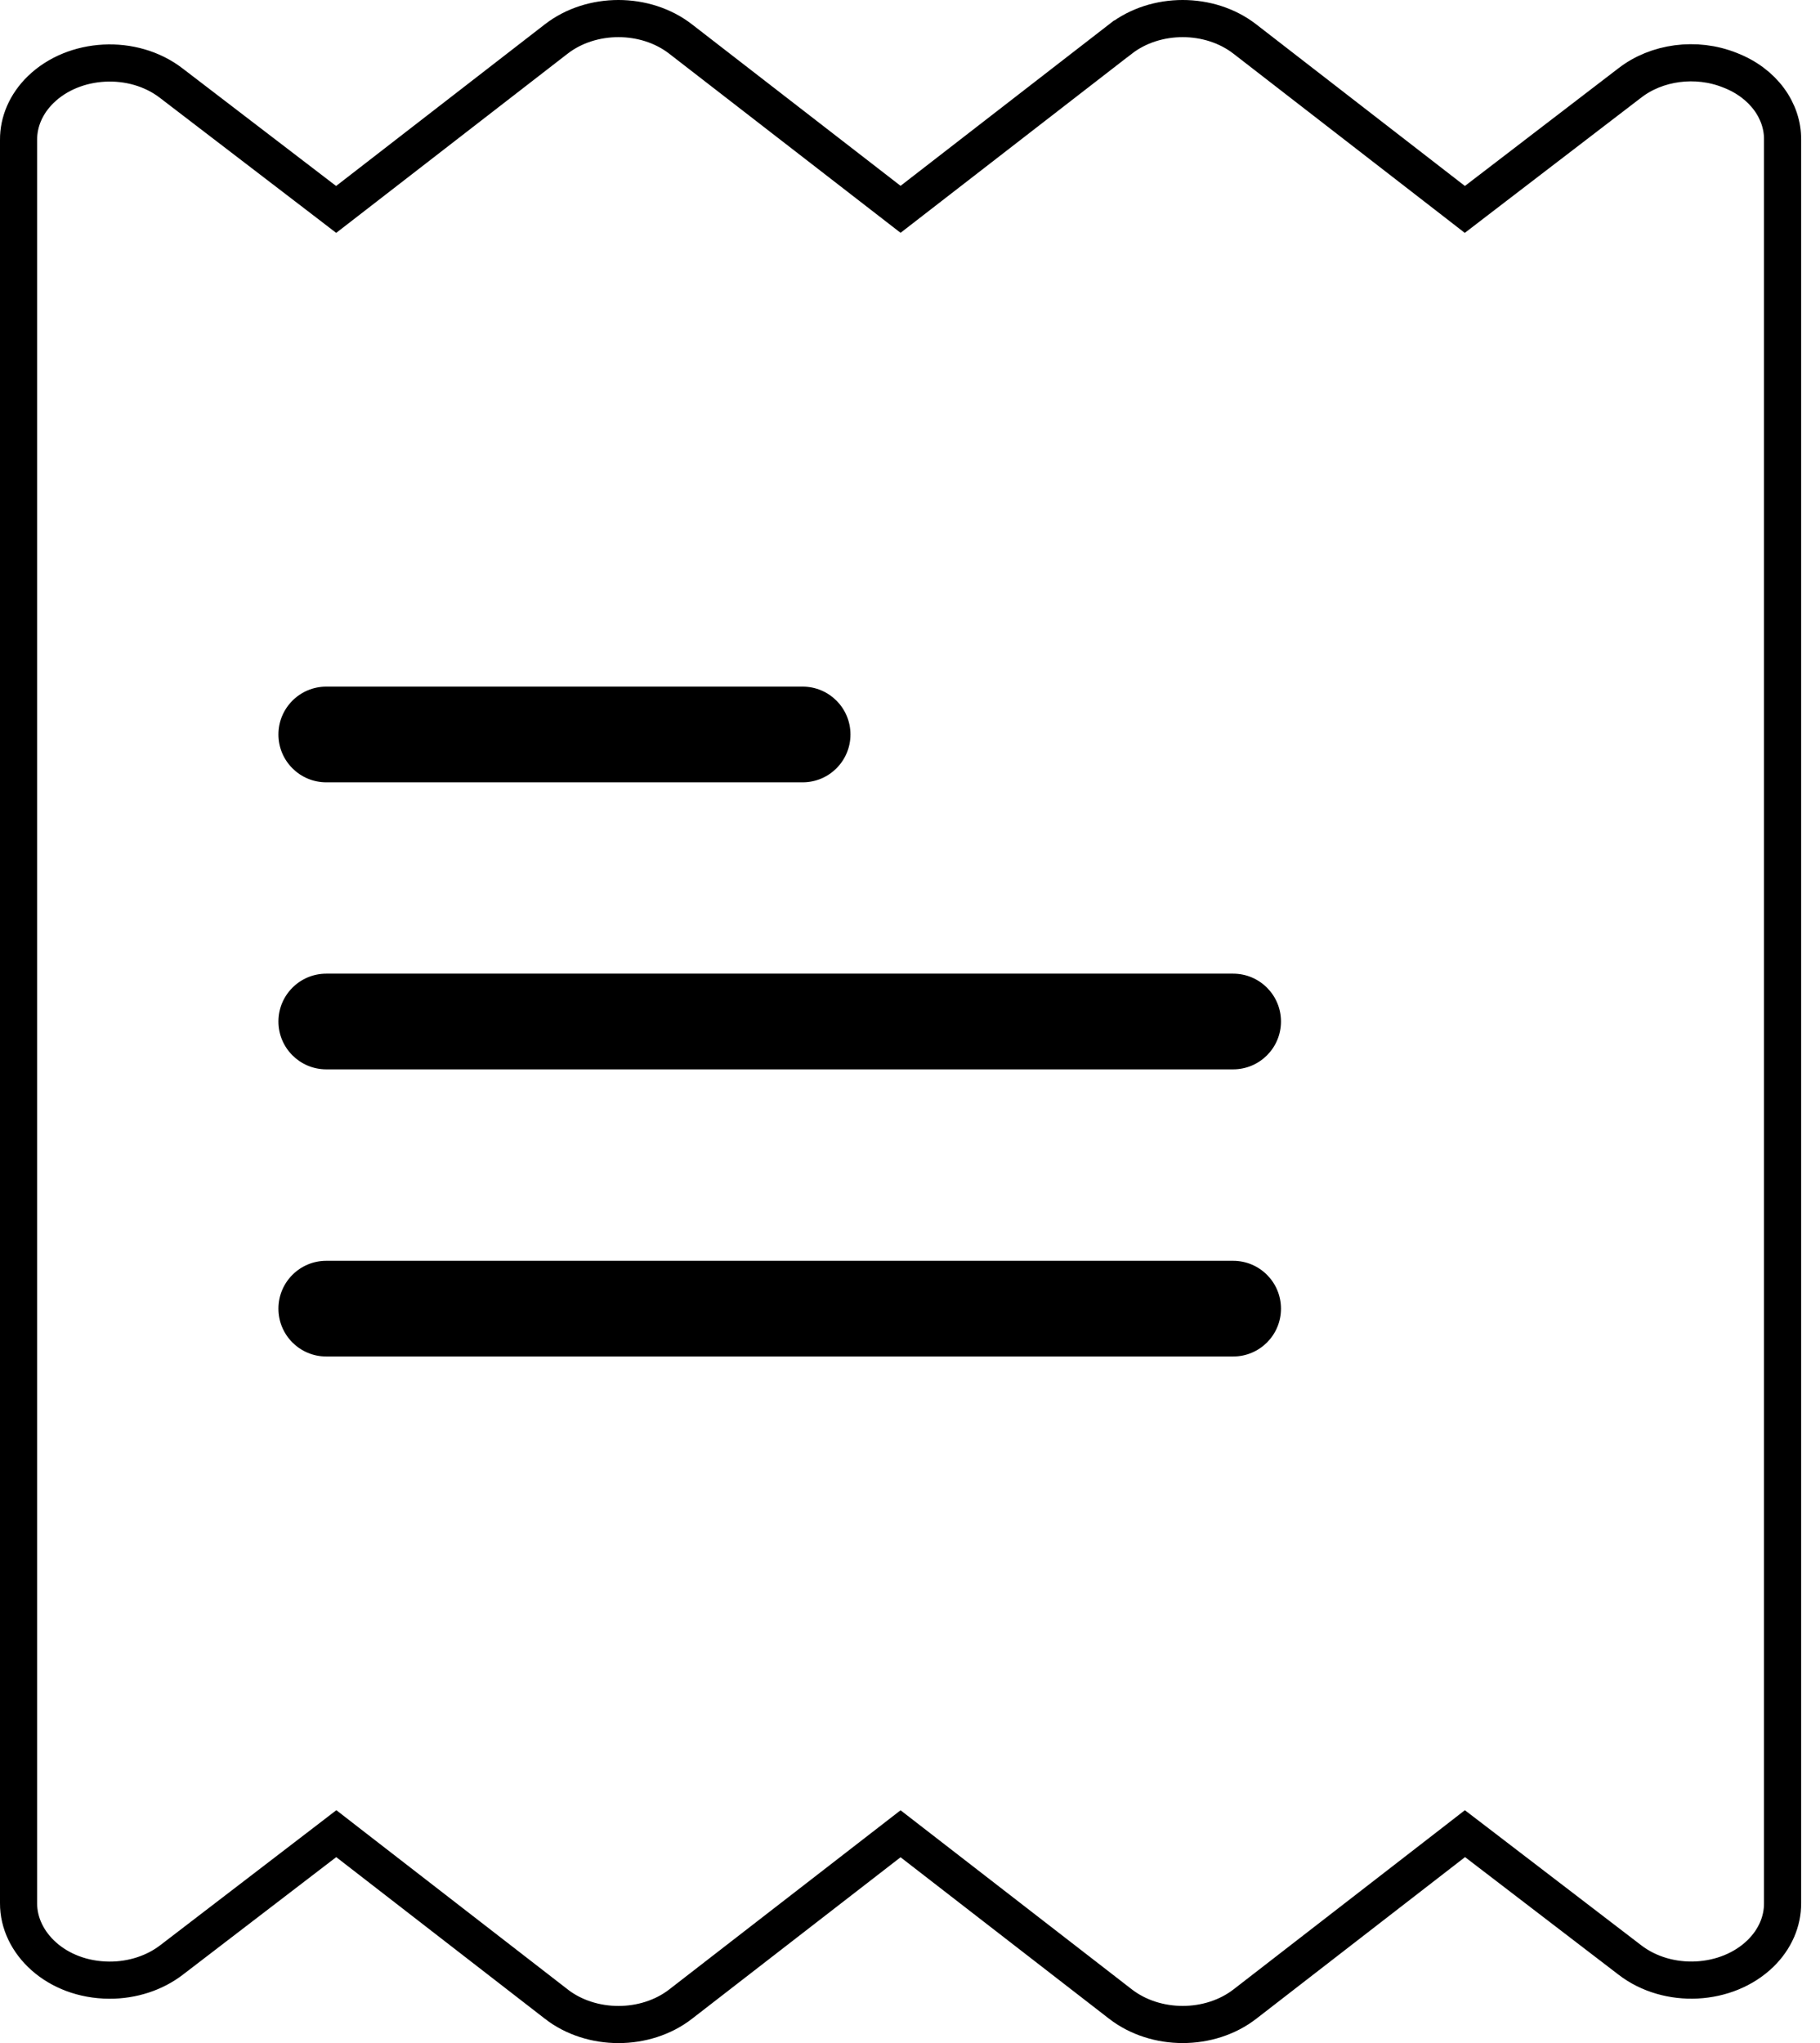 <svg width="49" height="55" viewBox="0 0 49 55" fill="none" xmlns="http://www.w3.org/2000/svg">
<path d="M43.873 2.238L43.876 2.236C44.599 1.672 45.663 1.526 46.569 1.887L46.569 1.887L46.574 1.889C47.481 2.238 48.003 2.994 47.992 3.764L47.992 3.764V3.771L47.992 51.229L47.992 51.233C47.996 51.719 47.792 52.203 47.397 52.588L47.397 52.588C46.495 53.466 44.908 53.553 43.88 52.762L43.879 52.761L39.747 49.596L39.441 49.362L39.137 49.598L33.519 53.948L33.519 53.948C32.57 54.683 31.114 54.683 30.165 53.948L30.165 53.948L24.552 49.602L24.246 49.365L23.94 49.602L18.328 53.948L18.327 53.949C17.379 54.684 15.923 54.684 14.975 53.949L14.975 53.948L9.358 49.598L9.054 49.362L8.748 49.597L4.619 52.762L4.619 52.762C4.166 53.11 3.57 53.309 2.943 53.306C1.516 53.298 0.493 52.305 0.5 51.233V51.229V3.771H0.5L0.5 3.767C0.496 3.281 0.7 2.797 1.095 2.412C1.996 1.535 3.584 1.447 4.611 2.238L4.612 2.239L8.744 5.403L9.05 5.638L9.355 5.402L14.973 1.052L14.973 1.052C15.921 0.316 17.378 0.316 18.326 1.052L18.326 1.052L23.94 5.398L24.246 5.635L24.552 5.398L30.164 1.052L30.165 1.052C31.113 0.316 32.569 0.316 33.517 1.052L33.517 1.052L39.134 5.402L39.438 5.638L39.744 5.403L43.873 2.238Z" stroke="black"/>
<path d="M33.2 26.211H8.784C8.073 26.211 7.496 26.788 7.496 27.499C7.496 28.21 8.073 28.787 8.784 28.787H33.2C33.912 28.787 34.488 28.21 34.488 27.499C34.488 26.788 33.912 26.211 33.2 26.211Z" fill="black"/>
<path d="M21.61 18.484H8.784C8.073 18.484 7.496 19.061 7.496 19.772C7.496 20.484 8.073 21.06 8.784 21.06H21.61C22.321 21.06 22.897 20.484 22.897 19.772C22.897 19.061 22.321 18.484 21.61 18.484Z" fill="black"/>
<path d="M33.2 33.941H8.784C8.073 33.941 7.496 34.518 7.496 35.229C7.496 35.941 8.073 36.517 8.784 36.517H33.2C33.912 36.517 34.488 35.941 34.488 35.229C34.488 34.518 33.912 33.941 33.2 33.941Z" fill="black"/>
</svg>
